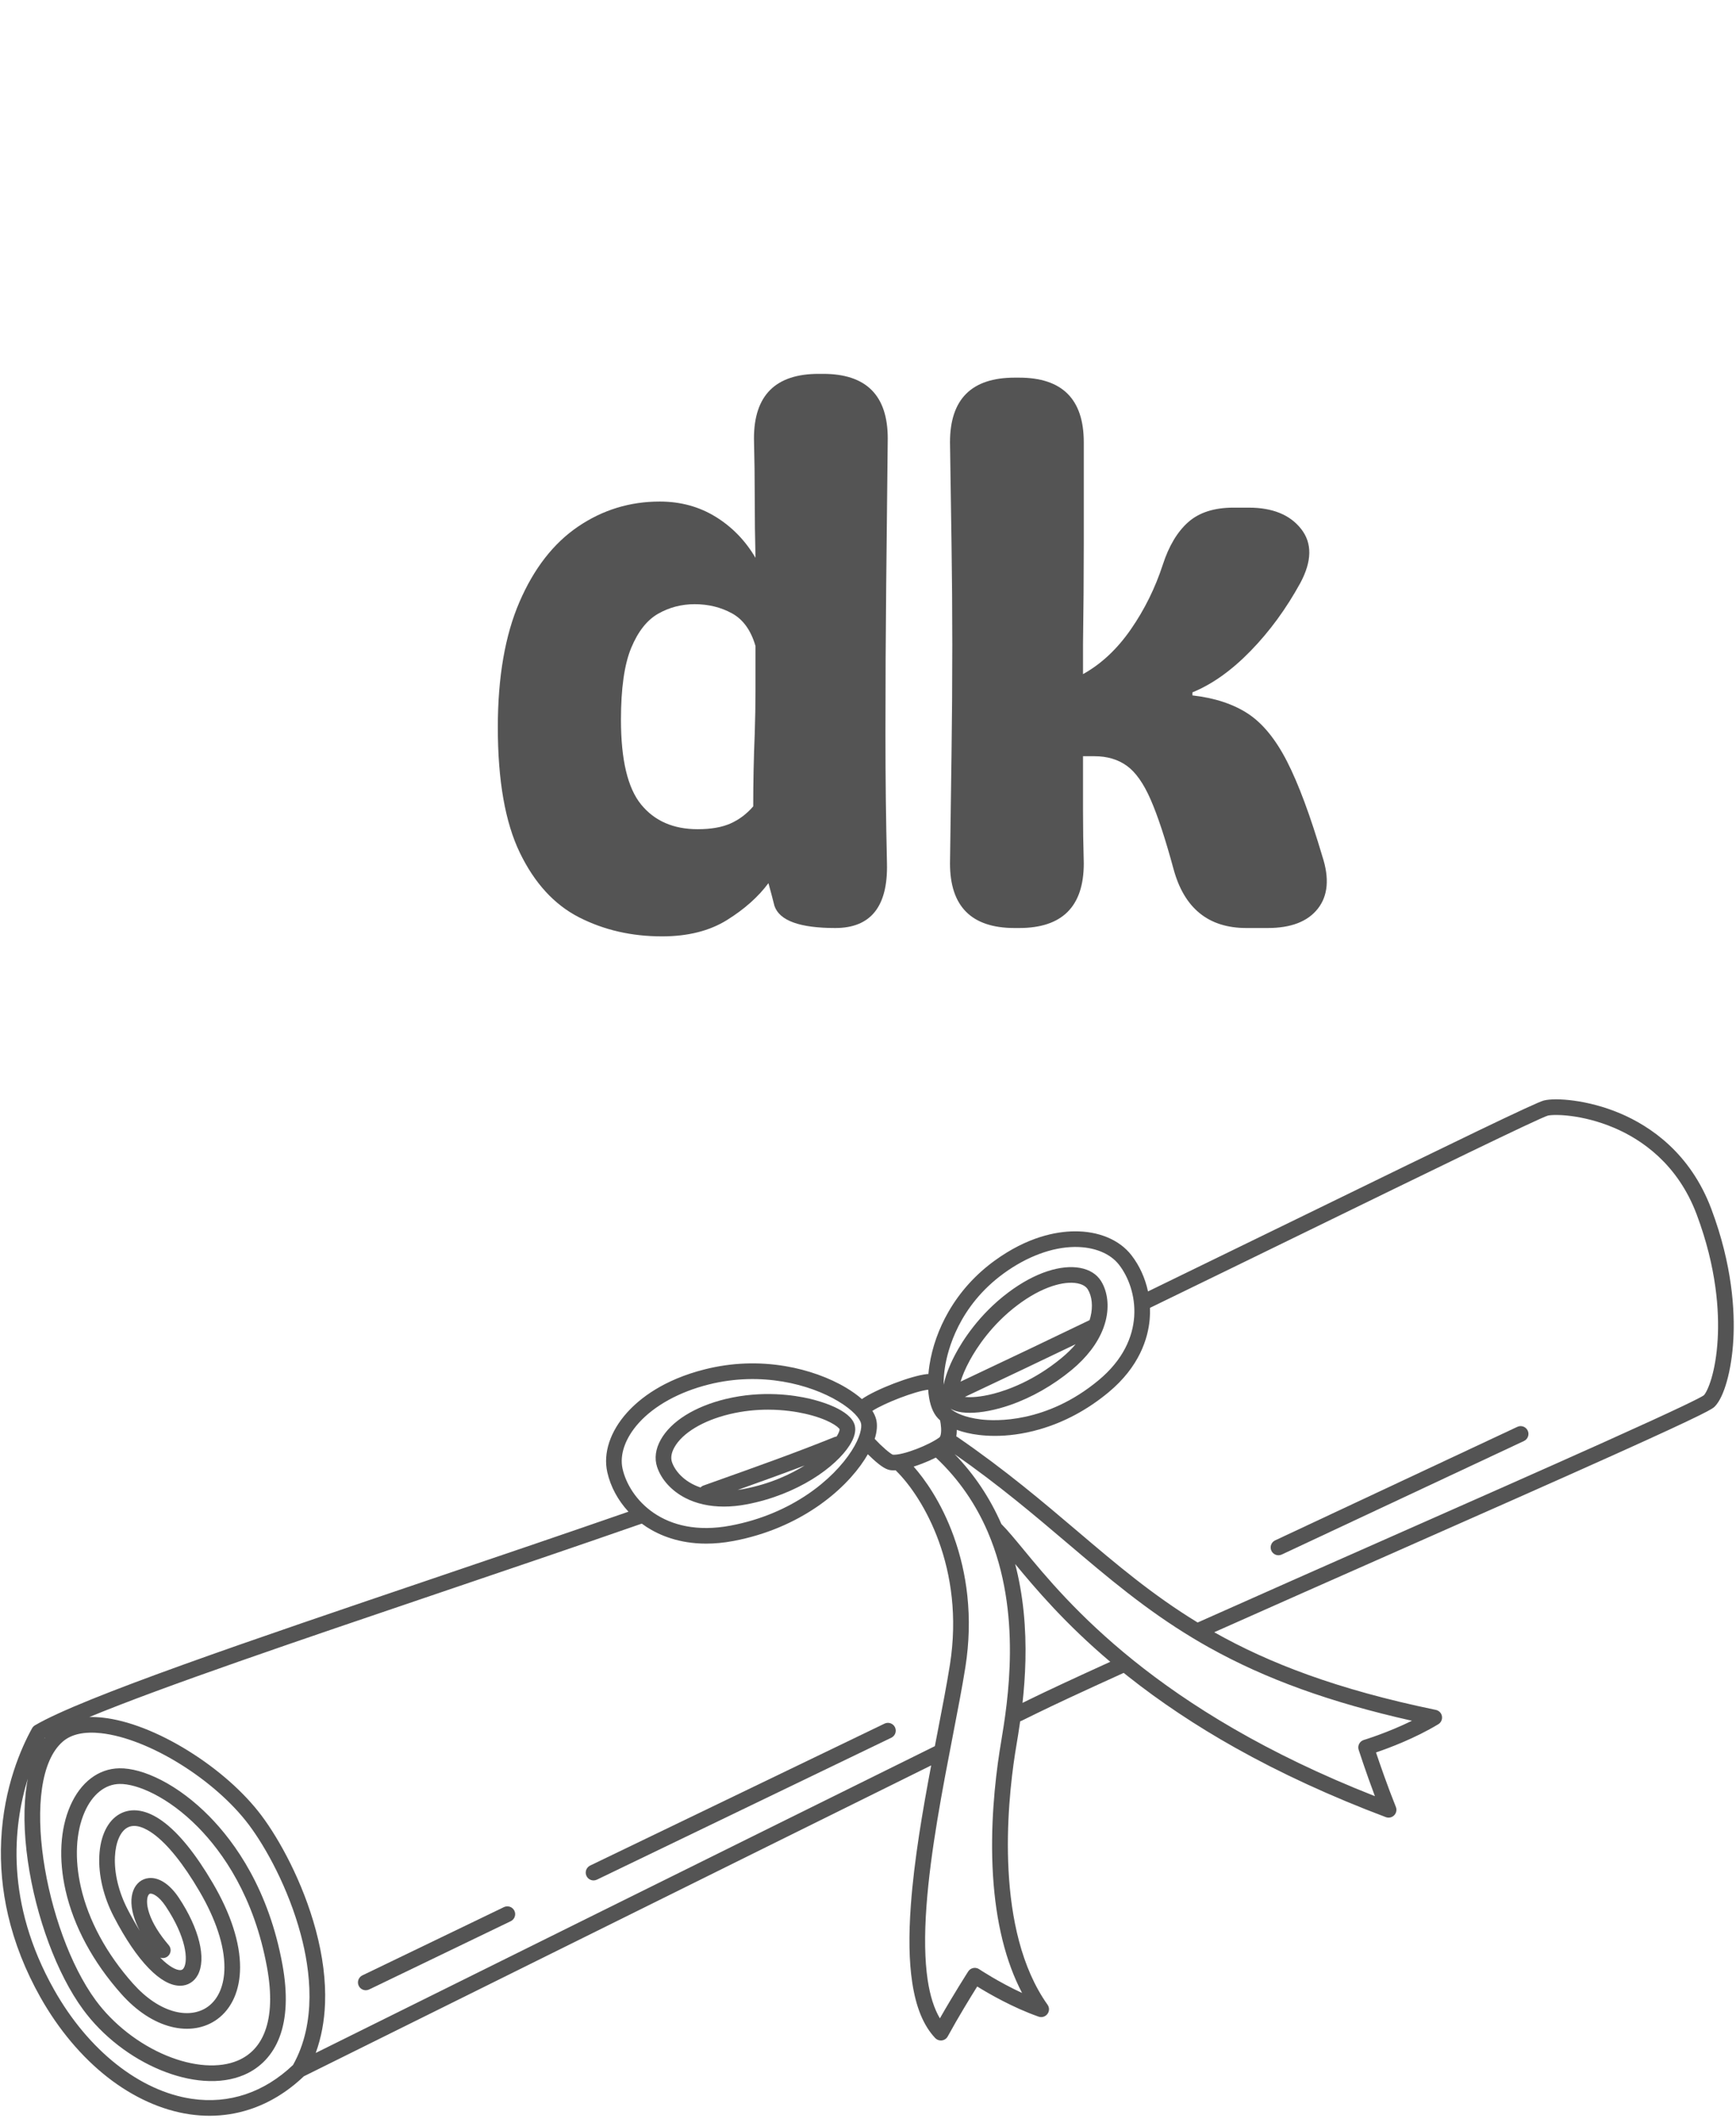 <svg xmlns="http://www.w3.org/2000/svg"
     xmlns:xlink="http://www.w3.org/1999/xlink"
     width="1070"
     zoomAndPan="magnify"
     viewBox="0 0 802.5 979.5"
     height="1306"
     preserveAspectRatio="xMidYMid meet"
     version="1.2">
    <defs>
        <clipPath id="9a387a3e47">
            <path d="M 0 508 L 802 508 L 802 977.934 L 0 977.934 Z M 0 508 " />
        </clipPath>
        <clipPath id="649403187d">
            <rect x="0" width="214" y="0" height="423" />
        </clipPath>
        <clipPath id="92b1db107b">
            <rect x="0" width="212" y="0" height="423" />
        </clipPath>
    </defs>
    <g id="1a60addcc0">
        <g clip-rule="nonzero" clip-path="url(#9a387a3e47)">
            <path style=" stroke:none;fill-rule:nonzero;fill:#545454;fill-opacity:1;" d="M 791.109 558.797 C 781.391 532.91 762.812 520.469 748.934 514.586 C 733.98 508.254 719.082 507.281 713.723 508.621 C 709.781 509.605 672.824 527.59 602.359 561.965 C 578.953 573.383 554.785 585.172 530.684 596.879 C 529.379 590.746 526.77 584.969 523.016 580.129 C 517.492 573.008 507.883 568.988 496.648 569.102 C 488.215 569.188 474.969 571.617 459.742 582.691 C 450.914 589.117 443.734 597.078 438.41 606.355 C 433.957 614.102 430.93 622.625 429.652 631.004 C 429.441 632.383 429.281 633.734 429.172 635.059 C 428.992 635.051 428.809 635.051 428.625 635.07 C 421.266 635.805 404.906 642.113 398.43 646.633 C 396.418 644.859 393.996 643.117 391.207 641.441 C 383.332 636.715 373.359 633.156 363.125 631.426 C 350.66 629.316 338.145 629.797 325.926 632.859 C 306.645 637.688 295.668 646.422 289.855 652.895 C 282.07 661.559 278.75 671.598 280.734 680.43 C 282.238 687.121 285.668 693.438 290.516 698.688 C 261.199 708.871 230.293 719.348 200.355 729.496 C 116.844 757.809 37.961 784.547 16.148 797.422 C 15.594 797.75 15.137 798.219 14.824 798.785 C 9.988 807.508 1.699 825.84 0.543 850.625 C 0.008 862.129 1.078 873.746 3.727 885.164 C 6.719 898.055 11.762 910.852 18.719 923.191 C 27.035 937.938 37.723 950.664 49.621 959.996 C 61.562 969.359 74.723 975.312 87.676 977.203 C 90.762 977.652 93.824 977.879 96.859 977.879 C 103.168 977.879 109.344 976.906 115.312 974.965 C 124.395 972.016 132.852 966.859 140.449 959.641 C 151.293 954.262 334.664 863.309 430.457 815.949 C 426.449 837.164 422.574 859.746 421.062 880.477 C 420.02 894.777 420.219 906.453 421.68 916.172 C 423.422 927.766 426.895 936.195 432.297 941.945 C 432.984 942.676 433.941 943.086 434.934 943.086 C 435.086 943.086 435.238 943.074 435.391 943.055 C 436.543 942.91 437.555 942.219 438.109 941.203 C 442.98 932.281 448.785 922.848 451.734 918.133 C 456.996 921.391 468.168 927.867 480.105 932.062 C 481.594 932.586 483.246 932.086 484.195 930.828 C 485.145 929.57 485.168 927.844 484.254 926.562 C 459.832 892.227 465.598 834.043 469.211 810.621 C 469.395 809.43 469.621 808.055 469.887 806.465 C 470.391 803.43 471 799.758 471.594 795.57 C 471.805 795.512 472.016 795.434 472.219 795.332 C 474.621 794.148 476.789 793.082 478.707 792.141 C 487.34 787.902 500.68 781.695 519.449 773.184 C 520.141 773.742 520.84 774.301 521.547 774.859 C 536.379 786.605 552.988 797.664 570.91 807.73 C 591.918 819.535 615.375 830.34 640.633 839.855 C 641.047 840.012 641.48 840.086 641.906 840.086 C 642.863 840.086 643.801 839.707 644.492 839 C 645.496 837.973 645.801 836.453 645.262 835.121 C 641.461 825.699 637.855 815.227 636.086 809.957 C 641.949 807.965 654.055 803.461 664.883 796.918 C 666.152 796.148 666.824 794.68 666.574 793.215 C 666.324 791.75 665.199 790.59 663.742 790.289 C 617.969 780.836 586.465 768.605 561.293 754.395 C 588.039 742.473 617.852 729.297 646.758 716.52 C 683.84 700.133 718.867 684.652 745.543 672.652 C 790.184 652.57 791.68 651.078 792.668 650.086 C 797.02 645.742 800.477 633.355 801.266 619.273 C 802.008 606.004 800.852 584.742 791.109 558.797 Z M 436.805 632.094 C 438.031 624.055 443.137 603.715 464.004 588.535 C 474.676 580.77 486.293 576.438 496.723 576.328 C 496.855 576.328 496.984 576.328 497.117 576.328 C 505.891 576.328 513.23 579.316 517.297 584.555 C 525.941 595.699 530.539 619.125 507.773 637.988 C 483.719 657.914 460.074 656.844 453.398 656.039 C 446.133 655.164 441.551 653 439.395 651.086 C 440.785 651.922 442.578 652.484 444.758 652.77 C 445.859 652.914 447.043 652.984 448.301 652.984 C 453.625 652.984 460.227 651.719 467 649.363 C 476.945 645.902 486.75 640.312 495.352 633.207 C 502.41 627.371 507.41 620.793 509.988 613.996 C 510 613.973 510.008 613.945 510.02 613.918 C 510.453 612.766 510.82 611.605 511.113 610.441 C 512.809 603.707 512.039 597.031 509.004 592.121 C 507.043 588.949 503.703 586.84 499.34 586.02 C 494.984 585.199 489.754 585.727 484.207 587.547 C 478.277 589.488 472.176 592.801 466.078 597.379 C 452.484 607.59 444.801 619.855 441.43 626.262 C 440.176 628.645 437.301 634.512 436.219 640.027 C 436.184 637.68 436.355 635.02 436.805 632.094 Z M 504.098 608.68 C 503.973 609.168 503.828 609.66 503.672 610.152 C 486.824 618.289 467.242 627.625 444.039 638.574 C 444.832 635.98 446.164 632.668 448.324 628.711 C 451.414 623.047 458.395 612.195 470.426 603.156 C 475.891 599.051 481.289 596.109 486.465 594.41 C 490.852 592.973 494.84 592.527 498 593.121 C 499.609 593.426 501.758 594.156 502.848 595.918 C 504.832 599.129 505.301 603.898 504.098 608.68 Z M 497.238 621.273 C 495.387 623.461 493.215 625.59 490.738 627.637 C 477.906 638.242 465.547 642.535 459.32 644.148 C 453.109 645.762 448.691 645.926 446.012 645.641 C 465.434 636.477 482.34 628.434 497.238 621.273 Z M 429.07 642.289 C 429.395 647.414 430.625 651.664 432.68 654.43 C 433.215 655.148 433.852 655.832 434.578 656.484 C 434.754 657.348 434.969 658.645 435.043 660.016 C 435.195 662.961 434.582 664.098 434.332 664.289 C 429.719 667.793 417.324 672.719 412.711 672.336 C 411.371 671.789 407.562 668.477 404.41 665.094 C 404.391 665.074 404.367 665.055 404.348 665.035 C 405.418 661.641 405.668 658.582 405.035 656.043 C 404.715 654.746 404.117 653.422 403.266 652.086 C 409.035 648.383 423.023 643.016 429.07 642.289 Z M 295.238 657.719 C 302.504 649.629 314.027 643.289 327.688 639.871 C 352.062 633.762 374.555 639.879 387.48 647.637 C 394.434 651.809 397.5 655.711 398.012 657.781 C 398.512 659.781 397.664 664.34 393.641 670.602 C 385.164 683.789 366.027 699.785 337.734 705.113 C 306.738 710.953 290.887 692.605 287.793 678.848 C 286.328 672.324 289.043 664.625 295.238 657.719 Z M 20.68 803.152 C 20.742 803.117 20.805 803.082 20.867 803.047 C 20.727 803.223 20.586 803.402 20.449 803.582 C 20.527 803.438 20.605 803.293 20.68 803.152 Z M 88.723 970.051 C 64.652 966.535 40.84 947.691 25.023 919.645 C 2.27 879.289 6.082 843.977 12.852 822.082 C 12.68 822.961 12.52 823.859 12.379 824.773 C 10.809 834.762 10.977 846.965 12.855 860.07 C 16.582 886.047 26.359 912.355 38.367 928.723 C 42.883 934.883 48.375 940.48 54.691 945.367 C 60.766 950.066 67.309 953.883 74.129 956.711 C 81.02 959.566 87.801 961.25 94.289 961.715 C 101.211 962.211 107.457 961.285 112.859 958.969 C 120.48 955.699 126.145 949.648 129.234 941.473 C 132.547 932.707 133 921.504 130.586 908.168 C 124.289 873.387 108.68 851.582 96.695 839.41 C 89.793 832.406 82.137 826.641 74.551 822.738 C 67.426 819.074 60.711 817.188 55.137 817.285 C 45.508 817.449 37.262 823.742 32.516 834.551 C 27.789 845.309 27.012 859.246 30.328 873.805 C 34.098 890.371 42.996 906.883 56.055 921.555 C 63.078 929.449 71.062 934.699 79.141 936.738 C 87.027 938.727 94.566 937.504 100.375 933.293 C 107.195 928.344 110.961 919.816 110.984 909.281 C 111.008 897.938 106.672 884.516 98.441 870.465 C 90.434 856.789 82.578 847.109 75.09 841.691 C 71.52 839.109 68.035 837.508 64.73 836.938 C 61.32 836.348 58.176 836.828 55.383 838.371 C 49.809 841.441 46.359 848.5 45.91 857.734 C 45.477 866.73 47.863 876.734 52.633 885.91 C 57.988 896.211 63.422 904.227 68.789 909.73 C 73.957 915.035 78.797 917.742 83.172 917.781 C 83.199 917.781 83.23 917.781 83.258 917.781 C 86.742 917.781 89.715 915.984 91.418 912.836 C 95.516 905.277 92.07 891.242 82.637 877.074 C 78.48 870.832 73.418 867.531 68.742 868.023 C 65.535 868.359 62.957 870.414 61.664 873.668 C 60.277 877.152 60.457 881.68 62.18 886.758 C 62.801 888.59 63.609 890.449 64.594 892.336 C 62.824 889.504 60.973 886.27 59.055 882.582 C 54.867 874.52 52.766 865.82 53.137 858.082 C 53.457 851.508 55.602 846.504 58.875 844.699 C 62.648 842.621 67.465 845.098 70.844 847.543 C 77.422 852.305 84.805 861.492 92.195 874.113 C 99.773 887.055 103.77 899.207 103.75 909.266 C 103.73 917.434 101.023 923.891 96.121 927.445 C 92.082 930.375 86.684 931.188 80.91 929.73 C 74.246 928.051 67.52 923.562 61.461 916.754 C 49.211 902.988 40.883 887.582 37.383 872.199 C 34.41 859.141 35.035 846.805 39.141 837.457 C 42.703 829.344 48.578 824.625 55.258 824.512 C 63.391 824.375 77.762 830.492 91.535 844.48 C 102.809 855.926 117.5 876.488 123.465 909.453 C 125.645 921.484 125.309 931.398 122.465 938.918 C 120.051 945.305 115.859 949.816 110.004 952.328 C 101.395 956.023 89.328 955.188 76.902 950.035 C 64.18 944.762 52.262 935.438 44.203 924.453 C 20.645 892.336 8.434 822.613 29.082 804.891 C 33.031 801.504 38.961 800.211 46.707 801.055 C 68.66 803.449 99.328 822.457 115.074 843.43 C 122.875 853.82 133.262 872.562 139.016 893.992 C 143.504 910.715 146.504 934.711 135.465 954.402 C 122.043 967.152 105.891 972.559 88.723 970.051 Z M 78 899.02 C 73.664 893.98 70.562 888.938 69.031 884.434 C 67.426 879.703 68.047 877.191 68.387 876.332 C 68.805 875.281 69.309 875.23 69.496 875.211 C 70.535 875.102 73.359 876.188 76.613 881.078 C 86.238 895.531 86.934 905.93 85.059 909.395 C 84.539 910.352 83.965 910.555 83.266 910.555 C 83.254 910.555 83.246 910.555 83.234 910.555 C 81.434 910.539 78.242 909.043 74.066 904.789 C 75.242 905.199 76.602 904.988 77.617 904.117 C 79.133 902.816 79.305 900.535 78 899.02 Z M 145.945 948.848 C 148.504 941.848 149.953 934.168 150.258 925.902 C 150.645 915.449 149.211 904.082 146.004 892.121 C 139.984 869.695 129.07 850.023 120.859 839.09 C 112.824 828.391 100.855 817.801 87.16 809.281 C 73.227 800.613 59.141 795.141 47.492 793.871 C 45.328 793.637 43.266 793.543 41.305 793.59 C 75.457 779.469 137.66 758.383 202.68 736.34 C 233.918 725.75 266.215 714.805 296.672 704.199 C 297.402 704.738 298.148 705.258 298.914 705.754 C 304.77 709.543 313.855 713.441 326.441 713.441 C 330.316 713.441 334.527 713.074 339.078 712.215 C 369.625 706.461 390.438 688.961 399.73 674.504 C 400.246 673.703 400.723 672.91 401.172 672.125 C 401.875 672.82 402.711 673.625 403.598 674.434 C 407.504 677.98 410.031 679.484 412.234 679.547 C 412.551 679.57 412.875 679.582 413.207 679.582 C 413.484 679.582 413.766 679.574 414.051 679.559 C 414.117 679.641 414.191 679.719 414.266 679.797 C 426.801 692.121 446.141 724.855 439.125 769.363 C 437.727 778.227 435.637 789.043 433.422 800.492 C 433.004 802.652 432.582 804.84 432.156 807.047 C 347.523 848.879 186.094 928.934 145.945 948.848 Z M 462.75 805.281 C 462.48 806.895 462.25 808.285 462.059 809.52 C 459.918 823.414 457.652 844.637 459.031 866.828 C 460.375 888.449 464.891 906.652 472.477 921.129 C 461.465 916.02 452.746 910.207 452.637 910.133 C 451.828 909.59 450.836 909.398 449.883 909.594 C 448.93 909.789 448.098 910.363 447.574 911.18 C 447.496 911.301 440.801 921.746 434.484 932.852 C 431.832 928.402 429.938 922.457 428.832 915.098 C 427.473 906.047 427.285 894.574 428.277 881.004 C 430.137 855.566 435.656 827.035 440.523 801.863 C 442.75 790.352 444.855 779.477 446.273 770.488 C 448.023 759.379 448.324 748.273 447.172 737.488 C 446.16 728.043 444.027 718.789 440.84 709.984 C 435.035 693.965 427.281 683.43 422.359 677.844 C 423.73 677.41 425.043 676.941 426.219 676.488 C 428.449 675.629 430.637 674.664 432.613 673.676 C 443.57 683.965 451.219 695.602 456.461 707.672 C 456.512 707.82 456.574 707.969 456.648 708.109 C 472.676 745.465 465.809 786.852 462.75 805.281 Z M 475.516 785.656 C 474.625 786.094 473.676 786.559 472.68 787.051 C 473.996 775.176 474.773 760.582 473.211 745.07 C 472.426 737.312 471.113 729.91 469.281 722.867 C 478.785 734.367 492.367 750.402 513.242 768.062 C 496.086 775.859 483.711 781.633 475.516 785.656 Z M 630.477 804.176 C 629.543 804.453 628.762 805.098 628.309 805.957 C 627.855 806.816 627.77 807.824 628.066 808.746 C 628.109 808.875 631.426 819.121 635.578 830.164 C 534.344 790.387 493.203 740.512 473.188 716.238 C 469.105 711.289 465.836 707.324 462.902 704.375 C 457.578 692.234 450.371 681.449 441.309 672.094 C 461.895 686.473 478.051 700.188 493.691 713.469 C 512.059 729.062 529.512 743.879 551.336 757.035 C 551.371 757.062 551.41 757.082 551.449 757.105 C 553.898 758.582 556.398 760.035 558.961 761.465 C 585.066 776.031 615.051 786.871 652.711 795.309 C 641.336 800.895 630.609 804.137 630.477 804.176 Z M 794.039 618.867 C 793.176 634.309 789.422 642.941 787.645 644.883 C 785.996 646.047 776.504 650.809 741.238 666.66 C 714.738 678.57 680.297 693.793 643.828 709.91 C 613.211 723.445 581.57 737.426 553.633 749.898 C 532.789 737.18 516.117 723.023 498.379 707.961 C 481.891 693.965 464.844 679.488 442.602 664.188 C 442.43 664.07 442.254 663.977 442.07 663.891 C 442.227 662.957 442.301 661.945 442.297 660.855 C 445.281 661.953 448.734 662.758 452.535 663.215 C 454.594 663.461 457.07 663.645 459.906 663.645 C 465.535 663.645 472.582 662.93 480.613 660.609 C 492.008 657.32 502.699 651.578 512.391 643.551 C 526.746 631.656 530.691 618.598 531.469 609.738 C 531.625 607.977 531.668 606.215 531.609 604.465 C 556.457 592.402 581.402 580.23 605.531 568.461 C 659.891 541.941 711.238 516.895 715.5 515.625 C 718.352 514.934 731.305 514.969 746.109 521.242 C 758.68 526.57 775.52 537.848 784.336 561.332 C 793.633 586.105 794.746 606.293 794.039 618.867 Z M 794.039 618.867 " />
        </g>
        <path style=" stroke:none;fill-rule:nonzero;fill:#545454;fill-opacity:1;" d="M 316.809 692.34 C 321.934 694.984 327.973 696.32 334.621 696.32 C 337.973 696.32 341.477 695.98 345.098 695.297 C 368.77 690.82 386.406 677.988 392.773 667.961 C 395.004 664.445 395.797 661.344 395.125 658.742 C 393.238 651.469 378.785 647.531 374.398 646.496 C 367.129 644.785 352.406 642.52 335.52 646.586 C 321.148 650.051 310.18 656.914 305.438 665.418 C 303.043 669.703 302.457 674.043 303.746 677.961 C 305.664 683.805 310.426 689.047 316.809 692.34 Z M 343.75 688.195 C 342.793 688.379 341.863 688.527 340.957 688.652 C 352.625 684.484 362.453 680.934 371.988 677.316 C 365.73 681.223 356.238 685.836 343.75 688.195 Z M 311.754 668.938 C 315.465 662.289 324.984 656.559 337.219 653.613 C 343.613 652.07 349.672 651.531 355.031 651.531 C 362.305 651.531 368.285 652.527 372.047 653.375 C 382.883 655.809 387.566 659.457 388.121 660.574 C 388.168 661.062 387.793 662.258 386.73 663.953 C 386.379 663.984 386.023 664.066 385.676 664.207 C 367.461 671.547 351.289 677.305 326.809 686.02 L 325.203 686.594 C 324.656 686.785 324.188 687.102 323.812 687.492 C 315.895 684.828 311.848 679.449 310.617 675.707 C 309.977 673.758 310.371 671.414 311.754 668.938 Z M 311.754 668.938 " />
        <path style=" stroke:none;fill-rule:nonzero;fill:#545454;fill-opacity:1;" d="M 408.887 796.633 L 272.809 862.23 C 271.012 863.102 270.254 865.262 271.125 867.059 C 271.746 868.348 273.039 869.102 274.383 869.102 C 274.91 869.102 275.445 868.984 275.953 868.742 L 412.031 803.145 C 413.832 802.277 414.586 800.113 413.719 798.316 C 412.848 796.52 410.688 795.766 408.887 796.633 Z M 408.887 796.633 " />
        <path style=" stroke:none;fill-rule:nonzero;fill:#545454;fill-opacity:1;" d="M 232.957 881.441 L 167.516 912.992 C 165.719 913.859 164.961 916.02 165.832 917.816 C 166.453 919.105 167.746 919.859 169.09 919.859 C 169.617 919.859 170.152 919.742 170.66 919.5 L 236.102 887.953 C 237.902 887.086 238.656 884.926 237.789 883.129 C 236.922 881.328 234.758 880.578 232.957 881.441 Z M 232.957 881.441 " />
        <path style=" stroke:none;fill-rule:nonzero;fill:#545454;fill-opacity:1;" d="M 701.406 659.469 L 589.465 711.934 C 587.656 712.781 586.879 714.934 587.727 716.742 C 588.344 718.051 589.645 718.82 591.004 718.82 C 591.52 718.82 592.043 718.711 592.539 718.477 L 704.477 666.012 C 706.289 665.164 707.066 663.012 706.219 661.207 C 705.367 659.398 703.215 658.621 701.406 659.469 Z M 701.406 659.469 " />
        <g transform="matrix(1,0,0,1,217,95)">
            <g clip-path="url(#649403187d)">
                <g style="fill:#545454;fill-opacity:1;">
                    <g transform="translate(0.488, 333.919)">
                        <path style="stroke:none" d="M 163.031 -256.125 C 182.938 -256.125 192.891 -246.172 192.891 -226.266 C 192.648 -203.305 192.41 -180.645 192.172 -158.281 C 191.941 -135.914 191.828 -113.133 191.828 -89.938 C 191.828 -79.633 191.883 -69.562 192 -59.719 C 192.125 -49.883 192.301 -39.93 192.531 -29.859 C 193 -9.953 185.035 0 168.641 0 C 152.242 0 142.875 -3.395 140.531 -10.188 C 140.062 -12.062 139.594 -13.875 139.125 -15.625 C 138.656 -17.383 138.191 -19.086 137.734 -20.734 C 133.047 -14.41 126.66 -8.727 118.578 -3.688 C 110.492 1.344 100.477 3.859 88.531 3.859 C 74.477 3.859 61.711 0.93 50.234 -4.922 C 38.766 -10.773 29.629 -20.727 22.828 -34.781 C 16.035 -48.832 12.641 -68.156 12.641 -92.75 C 12.641 -115.938 15.977 -135.258 22.656 -150.719 C 29.332 -166.188 38.348 -177.785 49.703 -185.516 C 61.066 -193.242 73.66 -197.109 87.484 -197.109 C 97.086 -197.109 105.695 -194.766 113.312 -190.078 C 120.926 -185.391 127.07 -179.066 131.75 -171.109 C 131.52 -180.242 131.406 -189.379 131.406 -198.516 C 131.406 -207.648 131.285 -216.898 131.047 -226.266 C 131.047 -246.172 141.004 -256.125 160.922 -256.125 Z M 105.047 -45.672 C 111.141 -45.672 116.176 -46.547 120.156 -48.297 C 124.133 -50.055 127.648 -52.695 130.703 -56.219 C 130.703 -61.832 130.758 -67.391 130.875 -72.891 C 130.988 -78.398 131.164 -84.082 131.406 -89.938 C 131.633 -96.738 131.75 -103.535 131.75 -110.328 C 131.75 -117.117 131.75 -123.789 131.75 -130.344 C 129.645 -137.602 126.016 -142.641 120.859 -145.453 C 115.703 -148.266 109.961 -149.672 103.641 -149.672 C 97.555 -149.672 91.938 -148.207 86.781 -145.281 C 81.625 -142.352 77.461 -137.082 74.297 -129.469 C 71.141 -121.852 69.562 -110.785 69.562 -96.266 C 69.562 -77.766 72.664 -64.707 78.875 -57.094 C 85.082 -49.477 93.805 -45.672 105.047 -45.672 Z M 105.047 -45.672 " />
                    </g>
                </g>
            </g>
        </g>
        <g transform="matrix(1,0,0,1,420,95)">
            <g clip-path="url(#92b1db107b)">
                <g style="fill:#545454;fill-opacity:1;">
                    <g transform="translate(0.889, 333.919)">
                        <path style="stroke:none" d="M 190.422 -33.031 C 193.703 -22.957 193 -14.93 188.312 -8.953 C 183.633 -2.984 175.906 0 165.125 0 L 155.297 0 C 137.723 0 126.477 -9.133 121.562 -27.406 C 117.812 -41.227 114.297 -51.883 111.016 -59.375 C 107.742 -66.875 104.055 -72.086 99.953 -75.016 C 95.859 -77.941 90.883 -79.406 85.031 -79.406 L 79.75 -79.406 C 79.75 -71.207 79.75 -63.008 79.75 -54.812 C 79.75 -46.613 79.867 -38.297 80.109 -29.859 C 80.109 -9.953 70.148 0 50.234 0 L 48.141 0 C 28.223 0 18.266 -9.953 18.266 -29.859 C 18.504 -46.961 18.738 -63.77 18.969 -80.281 C 19.207 -96.789 19.328 -113.711 19.328 -131.047 C 19.328 -146.504 19.207 -162.078 18.969 -177.766 C 18.738 -193.461 18.504 -209.047 18.266 -224.516 C 18.266 -244.422 28.223 -254.375 48.141 -254.375 L 50.234 -254.375 C 70.148 -254.375 80.109 -244.422 80.109 -224.516 C 80.109 -209.047 80.109 -193.461 80.109 -177.766 C 80.109 -162.078 79.988 -146.504 79.75 -131.047 L 79.75 -117.344 C 88.188 -122.031 95.566 -128.941 101.891 -138.078 C 108.211 -147.211 113.129 -157.164 116.641 -167.938 C 119.453 -176.602 123.375 -183.16 128.406 -187.609 C 133.445 -192.066 140.422 -194.297 149.328 -194.297 L 156.344 -194.297 C 167.352 -194.297 175.43 -191.016 180.578 -184.453 C 185.734 -177.898 185.617 -169.586 180.234 -159.516 C 173.68 -147.566 166.008 -137.082 157.219 -128.062 C 148.438 -119.039 139.477 -112.66 130.344 -108.922 L 130.344 -107.516 C 140.656 -106.336 149.207 -103.523 156 -99.078 C 162.789 -94.629 168.82 -87.25 174.094 -76.938 C 179.363 -66.633 184.805 -52 190.422 -33.031 Z M 190.422 -33.031 " />
                    </g>
                </g>
            </g>
        </g>
    </g>
</svg>